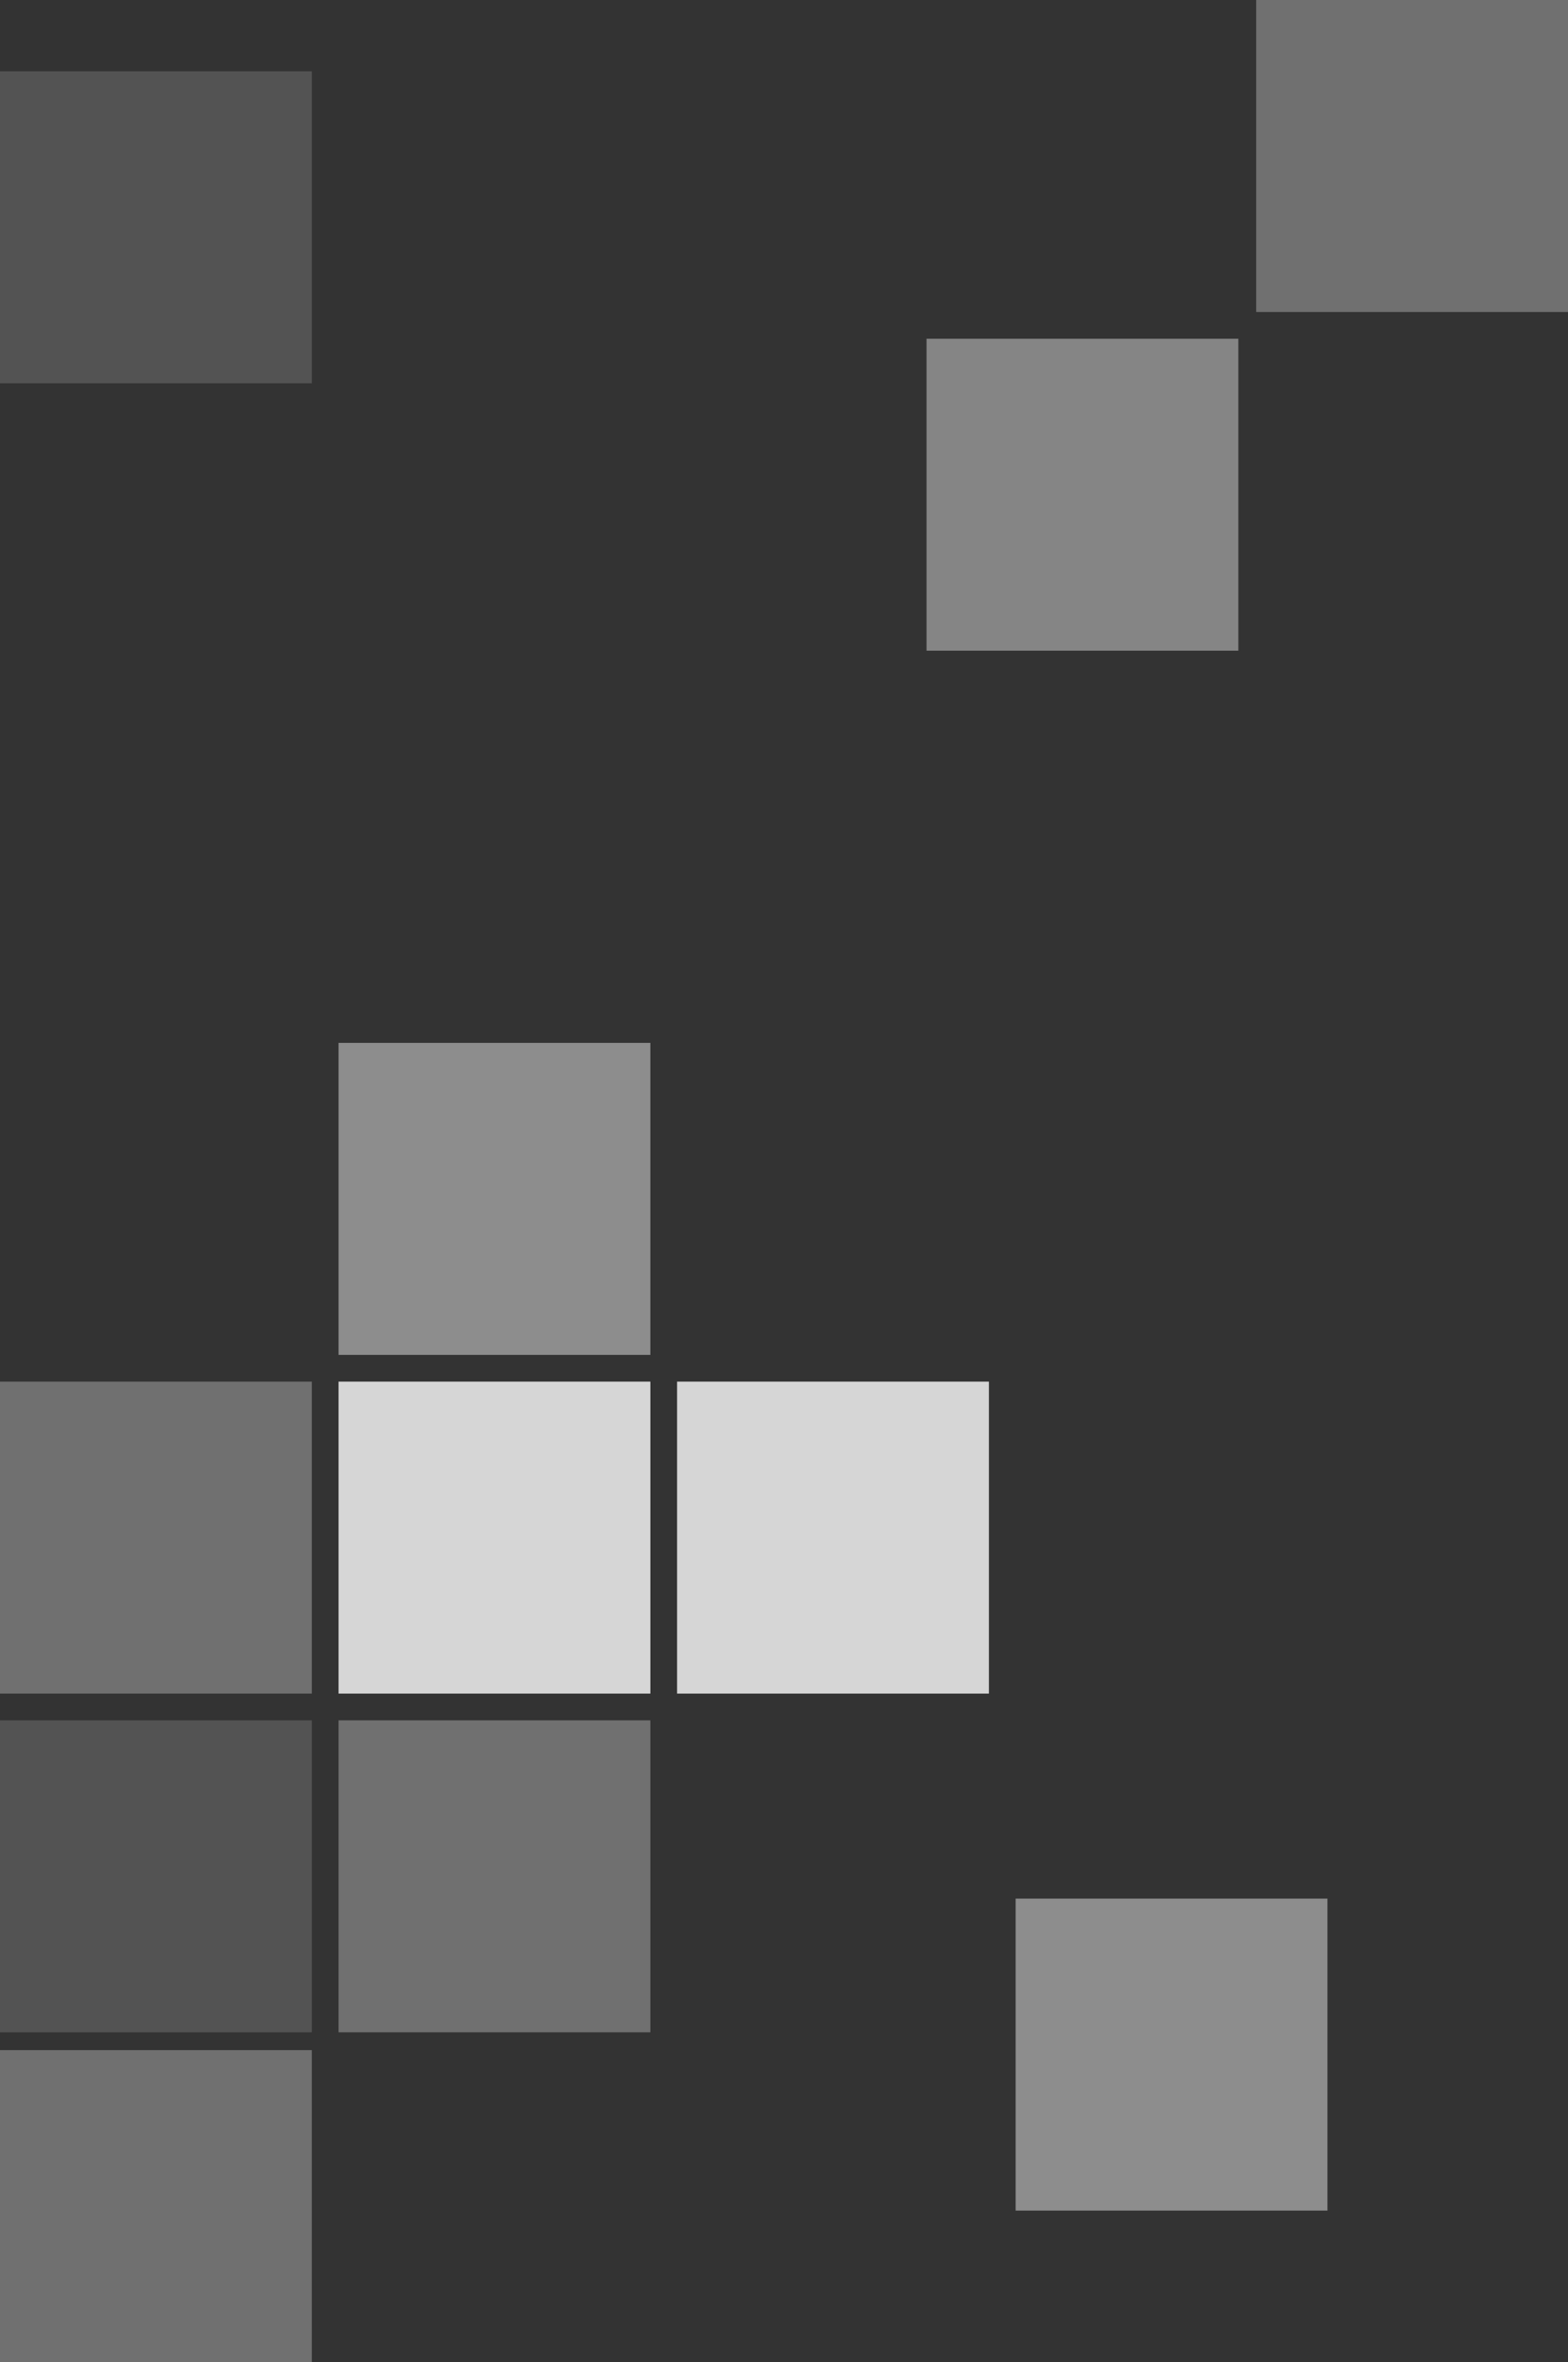 <?xml version="1.0" encoding="UTF-8"?>
<svg width="176px" height="265px" viewBox="0 0 176 265" version="1.1" xmlns="http://www.w3.org/2000/svg" xmlns:xlink="http://www.w3.org/1999/xlink">
    <rect x="0" y="0" width="176" height="265" fill="#333333" stroke="none"/>
    <!-- Generator: Sketch 53.2 (72643) - https://sketchapp.com -->
    <title>Group 5</title>
    <desc>Created with Sketch.</desc>
    <g id="Homepage-+-responsive" stroke="none" stroke-width="1" fill="none" fill-rule="evenodd">
        <g id="pricing-monthly" transform="translate(0, -172)" fill="#FFFFFF" fill-rule="nonzero">
            <g id="Group-5" transform="translate(88, 304.5) rotate(180) translate(-88, -304.5) translate(0, 172)">
                <rect id="pix1_2_" opacity="0.44" x="27" y="17" width="35" height="35"></rect>
                <rect id="pix2_2_" opacity="0.8" x="65" y="75" width="35" height="35"></rect>
                <rect id="pix1_2_" opacity="0.4" x="37" y="192" width="35" height="35"></rect>
                <rect id="pix2_2_" opacity="0.3" x="0" y="230" width="35" height="35"></rect>
                <rect id="pix3-2_2_" opacity="0.3" x="103" y="37" width="35" height="35"></rect>
                <rect id="pix4_2_" opacity="0.8" x="103" y="75" width="35" height="35"></rect>
                <rect id="pix5_2_" opacity="0.44" x="103" y="113" width="35" height="35"></rect>
                <rect id="pix12_2_" opacity="0.3" x="141" y="0" width="35" height="35"></rect>
                <rect id="pix12_2_" opacity="0.3" x="141" y="75" width="35" height="35"></rect>
                <rect id="pix13_2_" opacity="0.16" x="141" y="37" width="35" height="35"></rect>
                <rect id="pix13_2_" opacity="0.16" x="141" y="222" width="35" height="35"></rect>
            </g>
        </g>
    </g>
</svg>